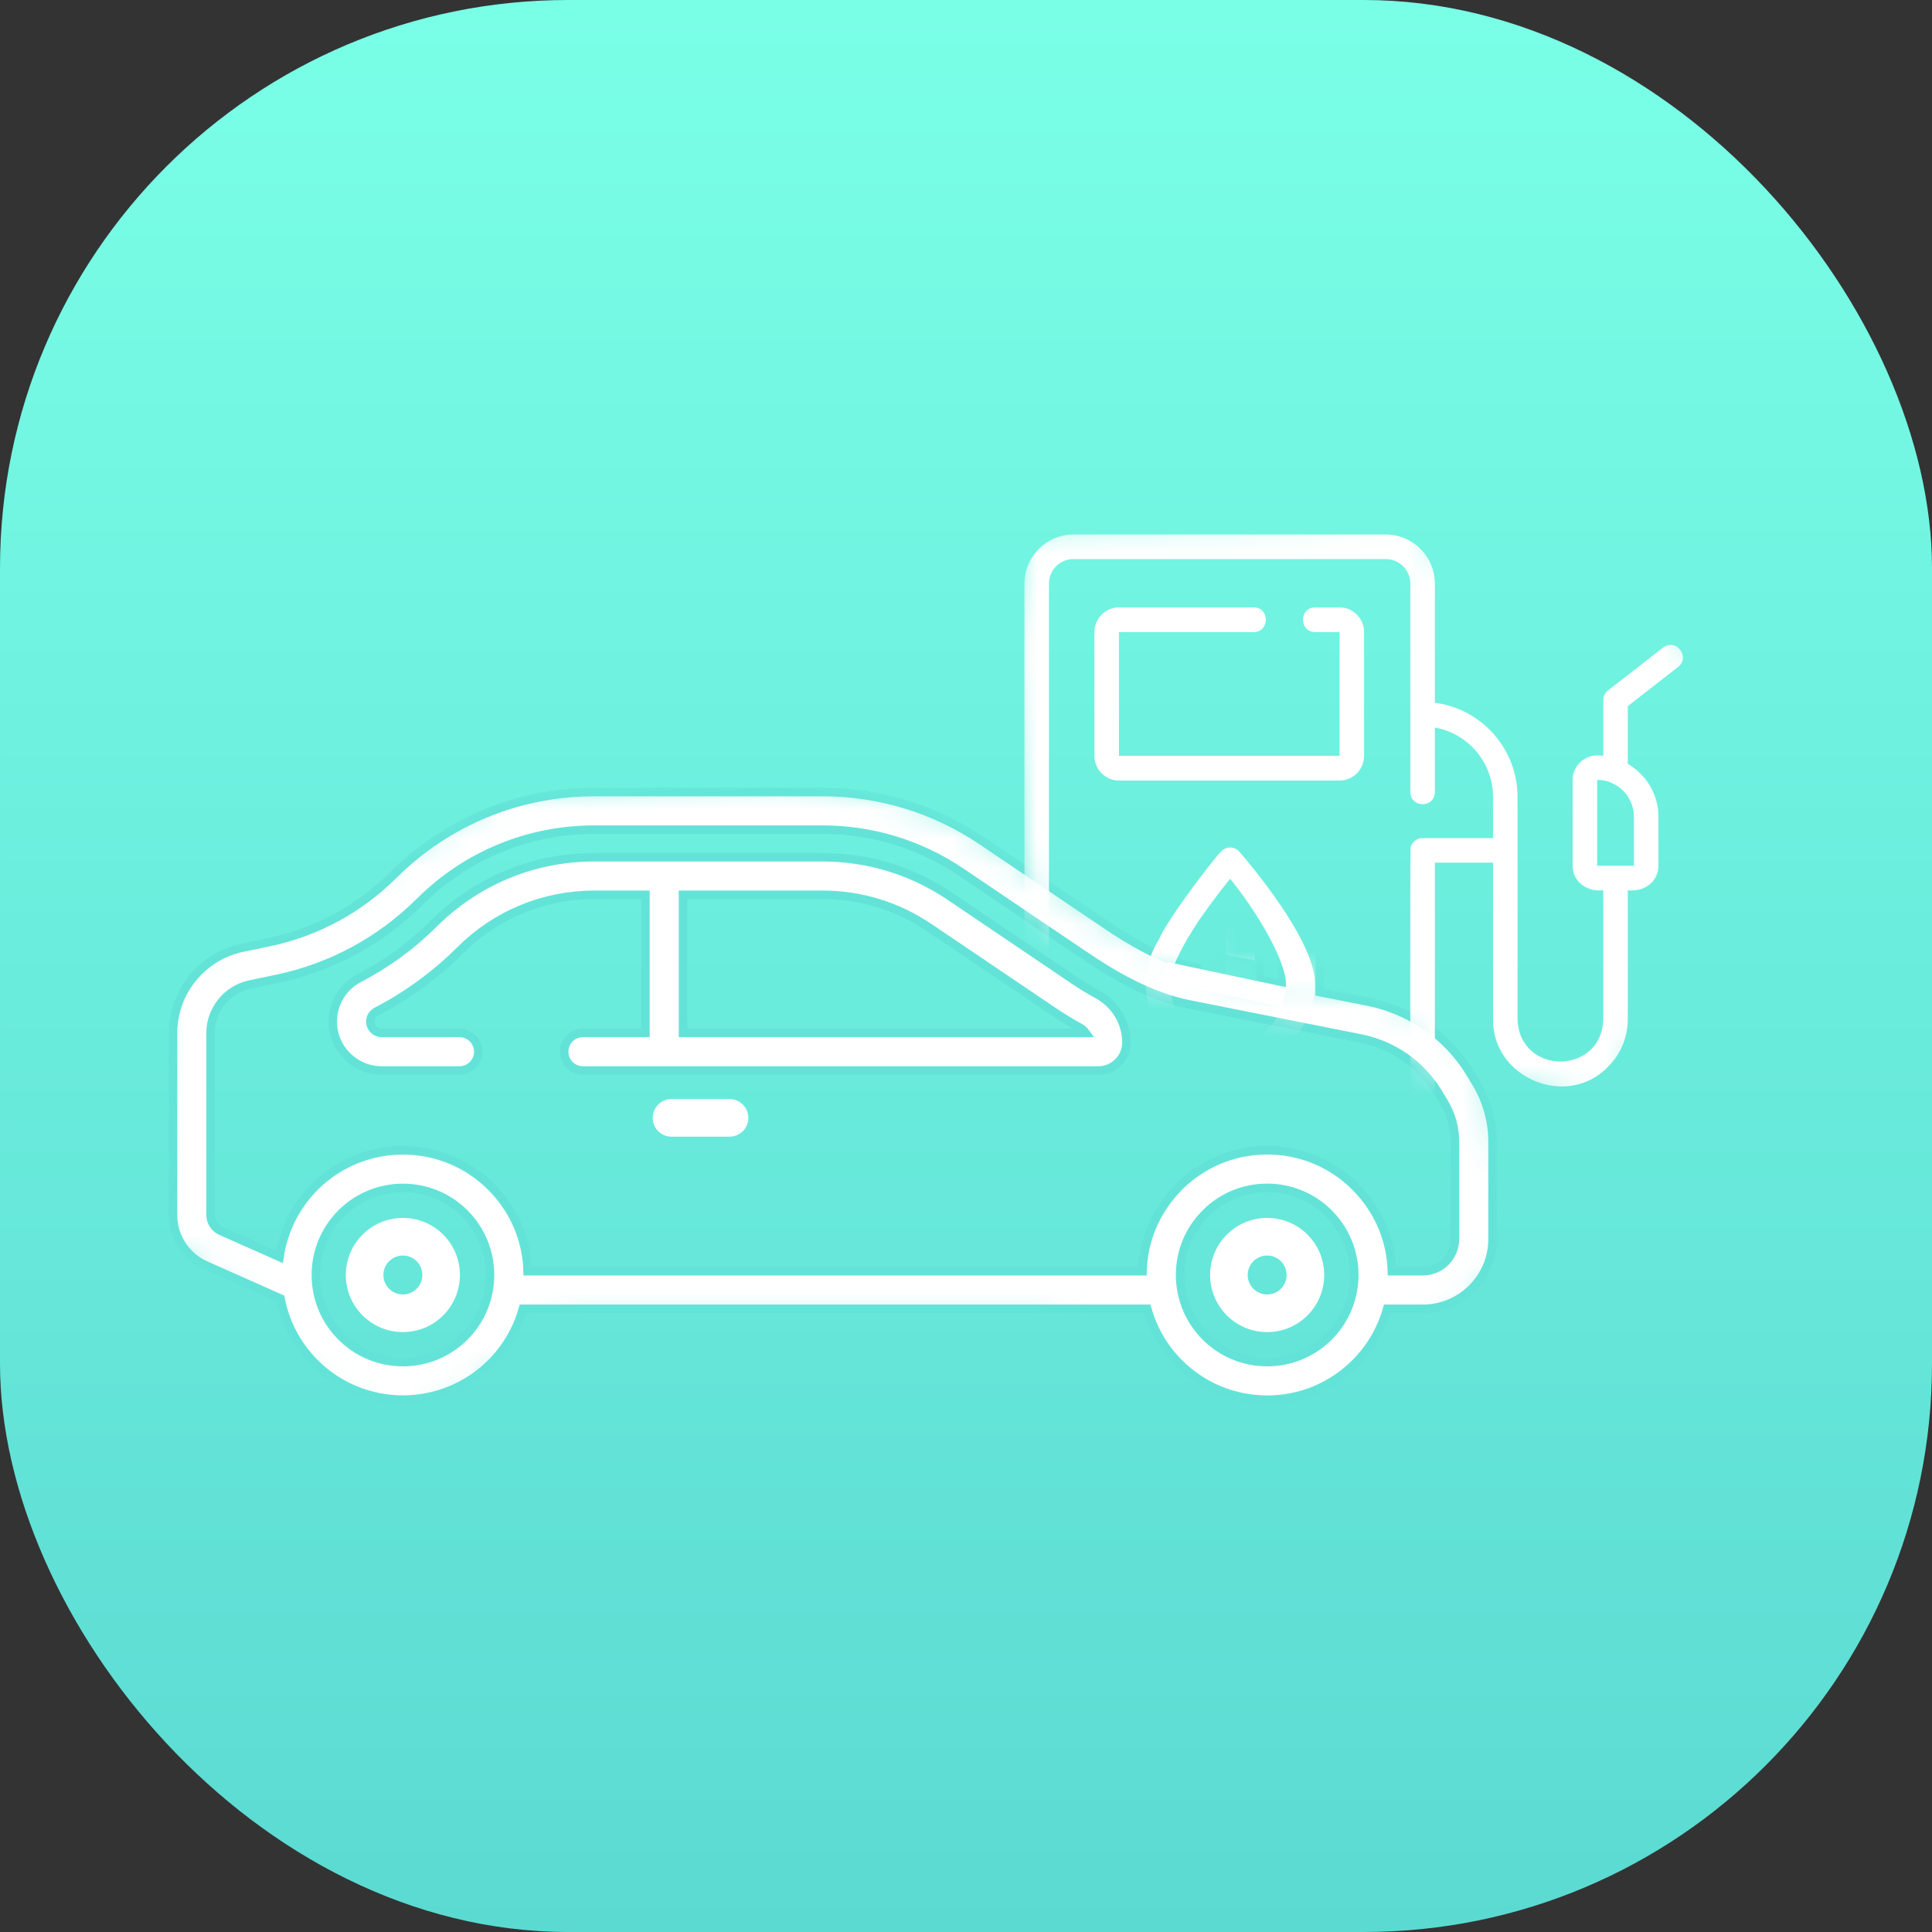 <?xml version="1.0" encoding="UTF-8"?>
<svg xmlns="http://www.w3.org/2000/svg" width="68" height="68" viewBox="0 0 68 68" fill="none">
  <rect x="0" y="0" width="68" height="68" fill="#333333" stroke="none"/>
  <rect x="68" y="68" width="68" height="68" rx="20" transform="rotate(-180 68 68)" fill="url(#paint0_linear_501_352)"></rect>
  <path d="M25.678 38.684H23.634C23.269 38.684 22.973 38.98 22.973 39.346C22.973 39.711 23.269 40.007 23.634 40.007H25.678C26.043 40.007 26.34 39.711 26.34 39.346C26.34 38.98 26.043 38.684 25.678 38.684Z" fill="white"></path>
  <mask id="mask0_501_352" style="mask-type:alpha" maskUnits="userSpaceOnUse" x="4" y="27" width="50" height="25">
    <path d="M38.699 32.299C36.749 31.256 34.526 28.806 31.714 28.126L27.541 27.31L17.563 27.899L11.168 31.709L5.635 33.75L5 43.139L8.22 45.724L9.808 47.856L13.935 50.94L19.786 46.631H37.021L41.329 50.94L47.18 50.26L50.718 46.858L53.212 44.545C53.212 42.398 52.859 37.76 51.444 36.381C50.029 35.002 47.588 34.809 46.545 34.884L42.962 34.204C42.191 33.916 40.259 33.133 38.699 32.299Z" fill="#D9D9D9" stroke="#63E3D7" stroke-width="0.3"></path>
  </mask>
  <g mask="url(#mask0_501_352)">
    <path d="M38.647 35.013C38.361 34.855 38.078 34.683 37.807 34.5L33.431 31.543C32.103 30.646 30.554 30.172 28.951 30.172H20.918C18.786 30.172 16.78 31.001 15.269 32.506C14.493 33.279 13.608 33.926 12.64 34.429C12.068 34.726 11.712 35.312 11.712 35.956C11.712 36.906 12.484 37.678 13.434 37.678H16.172C16.538 37.678 16.834 37.382 16.834 37.016C16.834 36.651 16.538 36.355 16.172 36.355H13.434C13.214 36.355 13.035 36.176 13.035 35.956C13.035 35.807 13.117 35.672 13.25 35.603C14.338 35.039 15.331 34.312 16.203 33.443C17.464 32.187 19.139 31.495 20.918 31.495H22.717V36.355H20.518C20.153 36.355 19.857 36.651 19.857 37.016C19.857 37.382 20.153 37.678 20.518 37.678H38.66C39.204 37.678 39.647 37.236 39.647 36.692C39.647 35.995 39.264 35.352 38.647 35.013ZM24.04 36.355V31.495H28.951C30.289 31.495 31.582 31.891 32.691 32.64L37.067 35.596C37.371 35.802 37.688 35.995 38.009 36.172C38.093 36.218 38.163 36.281 38.215 36.355H24.04Z" fill="white" stroke="#63E3D7" stroke-width="0.3"></path>
    <path d="M51.962 38.128L51.753 37.781C50.965 36.474 49.655 35.554 48.158 35.256L46.45 34.917V26.259H50.871C51.781 26.259 52.521 25.518 52.521 24.608V11.723C52.521 10.812 51.781 10.072 50.871 10.072H37.985C37.075 10.072 36.335 10.812 36.335 11.723V16.61C36.335 16.976 36.631 17.272 36.996 17.272C37.362 17.272 37.658 16.976 37.658 16.61V11.723C37.658 11.542 37.805 11.395 37.985 11.395H50.871C51.051 11.395 51.198 11.542 51.198 11.723V24.608C51.198 24.789 51.051 24.936 50.871 24.936H37.985C37.805 24.936 37.658 24.789 37.658 24.608V20.912C37.658 20.546 37.362 20.25 36.996 20.25C36.631 20.25 36.335 20.546 36.335 20.912V24.608C36.335 25.518 37.075 26.259 37.985 26.259H42.998V34.23L42.12 34.056C40.908 33.815 39.727 33.083 38.943 32.554L34.567 29.598C32.902 28.473 30.96 27.878 28.951 27.878H20.918C18.245 27.878 15.731 28.917 13.837 30.804C12.639 31.997 11.131 32.811 9.476 33.158L8.526 33.357C7.114 33.653 6.089 34.915 6.089 36.358V42.765C6.089 43.53 6.54 44.224 7.239 44.535L9.874 45.706C10.033 46.539 10.435 47.335 11.079 47.979C11.934 48.834 13.058 49.262 14.182 49.262C15.307 49.262 16.43 48.834 17.286 47.979C17.837 47.428 18.209 46.767 18.405 46.066H40.379C40.575 46.767 40.947 47.428 41.498 47.979C42.327 48.808 43.429 49.264 44.601 49.264C45.774 49.264 46.876 48.808 47.705 47.979C48.255 47.428 48.628 46.767 48.824 46.066H50.079C51.432 46.066 52.533 44.965 52.533 43.613V40.181C52.532 39.458 52.335 38.748 51.962 38.128ZM44.321 26.259H45.127V34.654L44.321 34.493V26.259ZM16.351 47.043C15.771 47.622 15.001 47.941 14.182 47.941C13.363 47.941 12.593 47.622 12.014 47.043C11.085 46.114 10.879 44.733 11.393 43.602C11.398 43.593 11.402 43.584 11.406 43.575C11.421 43.541 11.438 43.508 11.455 43.475C11.463 43.459 11.471 43.444 11.479 43.428C11.495 43.4 11.511 43.371 11.527 43.343C11.538 43.324 11.55 43.304 11.561 43.285C11.577 43.26 11.592 43.235 11.608 43.211C11.622 43.188 11.637 43.166 11.652 43.145C11.667 43.123 11.682 43.101 11.697 43.08C11.715 43.055 11.733 43.031 11.752 43.007C11.766 42.989 11.78 42.97 11.795 42.952C11.817 42.925 11.84 42.898 11.863 42.872C11.876 42.857 11.888 42.842 11.901 42.827C11.935 42.789 11.97 42.753 12.005 42.717C12.008 42.714 12.011 42.71 12.014 42.707C12.021 42.7 12.028 42.694 12.035 42.687C12.066 42.658 12.096 42.628 12.127 42.6C12.135 42.593 12.144 42.586 12.152 42.579C12.183 42.551 12.214 42.524 12.246 42.498C12.249 42.495 12.252 42.493 12.255 42.491C13.377 41.583 14.994 41.584 16.114 42.494L16.118 42.497C16.152 42.525 16.186 42.554 16.219 42.584C16.225 42.589 16.231 42.594 16.237 42.599C16.276 42.634 16.313 42.67 16.35 42.707C16.39 42.747 16.429 42.788 16.466 42.83C16.483 42.848 16.498 42.867 16.514 42.885C16.533 42.908 16.553 42.931 16.572 42.954C16.593 42.98 16.613 43.007 16.633 43.033C16.644 43.048 16.655 43.063 16.666 43.078C16.69 43.111 16.714 43.145 16.736 43.179C16.74 43.185 16.744 43.191 16.748 43.197C17.526 44.385 17.394 46 16.351 47.043ZM46.769 47.043C46.19 47.622 45.42 47.941 44.601 47.941C43.782 47.941 43.012 47.622 42.433 47.043C41.39 46 41.257 44.385 42.035 43.196C42.039 43.191 42.043 43.185 42.047 43.179C42.069 43.145 42.093 43.111 42.117 43.078C42.128 43.063 42.139 43.048 42.151 43.033C42.171 43.007 42.191 42.98 42.212 42.954C42.231 42.931 42.25 42.908 42.269 42.886C42.285 42.867 42.301 42.848 42.318 42.83C42.355 42.788 42.393 42.747 42.433 42.707C43.012 42.128 43.782 41.809 44.601 41.809C45.42 41.809 46.19 42.128 46.769 42.707C46.809 42.747 46.848 42.788 46.885 42.83C46.902 42.848 46.917 42.867 46.933 42.886C46.952 42.908 46.972 42.931 46.99 42.954C47.011 42.98 47.032 43.007 47.052 43.033C47.063 43.048 47.074 43.063 47.085 43.078C47.109 43.111 47.133 43.145 47.156 43.179C47.16 43.185 47.163 43.191 47.167 43.197C47.945 44.385 47.813 46 46.769 47.043ZM51.209 43.613C51.209 44.236 50.702 44.743 50.079 44.743H48.99C48.964 43.783 48.625 42.868 48.016 42.117C48.012 42.112 48.008 42.107 48.004 42.102C47.966 42.056 47.927 42.011 47.887 41.966C47.877 41.954 47.867 41.943 47.857 41.931C47.815 41.885 47.771 41.839 47.727 41.794C47.719 41.787 47.713 41.779 47.705 41.771C47.135 41.201 46.436 40.807 45.674 40.617C45.327 40.53 44.968 40.486 44.601 40.486C44.308 40.486 44.019 40.514 43.738 40.57C42.895 40.737 42.119 41.15 41.497 41.771C41.49 41.779 41.483 41.787 41.476 41.794C41.431 41.839 41.388 41.885 41.346 41.931C41.336 41.942 41.326 41.954 41.316 41.965C41.276 42.01 41.237 42.055 41.199 42.102C41.195 42.106 41.191 42.111 41.188 42.116C40.578 42.867 40.239 43.783 40.212 44.743H18.571C18.545 43.782 18.205 42.864 17.594 42.113C17.591 42.11 17.588 42.106 17.585 42.102C17.545 42.054 17.504 42.006 17.462 41.959C17.454 41.95 17.447 41.941 17.439 41.932C17.389 41.878 17.339 41.824 17.286 41.771C17.072 41.557 16.841 41.37 16.598 41.21C15.868 40.728 15.025 40.488 14.182 40.488C13.058 40.488 11.934 40.916 11.079 41.771C11.03 41.82 10.982 41.87 10.936 41.921C10.922 41.936 10.909 41.952 10.896 41.967C10.863 42.004 10.831 42.041 10.8 42.079C10.786 42.096 10.772 42.112 10.758 42.13C10.726 42.17 10.694 42.211 10.664 42.252C10.654 42.265 10.644 42.277 10.635 42.29C10.552 42.404 10.475 42.521 10.404 42.641C10.402 42.644 10.4 42.648 10.398 42.651C10.363 42.71 10.33 42.77 10.298 42.831C10.297 42.832 10.296 42.834 10.295 42.836C10.065 43.275 9.909 43.749 9.838 44.242L7.776 43.325C7.555 43.227 7.412 43.007 7.412 42.765V36.358C7.412 35.537 7.995 34.82 8.798 34.652L9.747 34.453C11.654 34.054 13.392 33.116 14.772 31.741C16.415 30.103 18.598 29.201 20.919 29.201H28.951C30.695 29.201 32.381 29.718 33.826 30.694L38.203 33.65C39.081 34.244 40.416 35.066 41.862 35.353L47.901 36.554C49.033 36.779 50.024 37.476 50.62 38.464L50.829 38.811C51.078 39.225 51.209 39.698 51.209 40.181V43.613Z" fill="white" stroke="#63E3D7" stroke-width="0.3"></path>
  </g>
  <path d="M15.601 43.455C15.222 43.076 14.717 42.867 14.181 42.867C13.644 42.867 13.14 43.076 12.76 43.455C12.381 43.835 12.172 44.339 12.172 44.876C12.172 45.412 12.381 45.917 12.76 46.296C13.14 46.675 13.644 46.884 14.181 46.884C14.717 46.884 15.222 46.675 15.601 46.296C16.384 45.513 16.384 44.239 15.601 43.455ZM14.665 45.36C14.536 45.49 14.364 45.561 14.181 45.561C13.997 45.561 13.825 45.49 13.696 45.36C13.566 45.231 13.495 45.059 13.495 44.876C13.495 44.692 13.566 44.52 13.696 44.391C13.825 44.261 13.997 44.19 14.181 44.19C14.364 44.19 14.536 44.261 14.665 44.391C14.932 44.658 14.932 45.093 14.665 45.36Z" fill="white"></path>
  <path d="M46.02 43.456C45.641 43.076 45.136 42.867 44.6 42.867C44.063 42.867 43.559 43.076 43.179 43.456C42.396 44.239 42.396 45.513 43.179 46.296C43.559 46.676 44.063 46.885 44.6 46.885C45.136 46.885 45.641 46.676 46.02 46.296C46.399 45.917 46.608 45.413 46.608 44.876C46.608 44.339 46.399 43.835 46.02 43.456ZM45.084 45.361C44.955 45.49 44.783 45.561 44.6 45.561C44.416 45.561 44.244 45.49 44.115 45.361C43.848 45.093 43.848 44.658 44.115 44.391C44.244 44.262 44.416 44.191 44.6 44.191C44.783 44.191 44.955 44.262 45.084 44.391C45.214 44.521 45.285 44.693 45.285 44.876C45.285 45.059 45.214 45.231 45.084 45.361Z" fill="white"></path>
  <mask id="mask1_501_352" style="mask-type:alpha" maskUnits="userSpaceOnUse" x="35" y="18" width="27" height="22">
    <path d="M41.318 34.6C39.286 34.201 37.085 32.589 36.239 31.833L35.195 22.808L36.239 18.363L50.072 18L52.702 23.579L59.007 21.583L62 26.663L56.784 39.226L50.888 37.82C50.556 37.427 49.627 36.532 48.575 36.097C47.26 35.552 43.858 35.099 41.318 34.6Z" fill="#D9D9D9"></path>
  </mask>
  <g mask="url(#mask1_501_352)">
    <path d="M43.296 29.829C43.171 29.829 43.053 29.883 42.971 29.977C42.765 30.172 41.114 32.304 40.787 33.074C39.511 35.114 41.031 37.58 43.296 37.588C44.908 37.588 46.247 36.276 46.278 34.675C46.351 33.157 43.9 30.298 43.62 29.977C43.539 29.883 43.42 29.829 43.296 29.829ZM43.296 36.725C42.125 36.725 41.173 35.773 41.173 34.602C41.145 34.041 41.963 32.695 42.408 32.1C42.737 31.634 43.065 31.215 43.297 30.93C44.246 32.089 45.298 33.874 45.26 34.675C45.237 35.822 44.443 36.725 43.296 36.725Z" fill="white"></path>
    <path d="M48.777 18.814H37.782C36.831 18.814 36.058 19.589 36.058 20.541V39.969C35.582 39.969 35.195 40.356 35.195 40.832V42.127C35.195 42.604 35.582 42.991 36.058 42.991H50.502C50.977 42.991 51.364 42.604 51.364 42.127V40.832C51.364 40.356 50.977 39.969 50.502 39.969V30.363H52.55V35.867C52.521 37.948 55.154 39.042 56.596 37.547C57.045 37.103 57.293 36.506 57.293 35.867V31.334C57.843 31.401 58.369 31.059 58.371 30.471C58.371 30.471 58.371 28.744 58.371 28.744C58.371 27.949 57.934 27.26 57.293 26.886V24.854L59.067 23.472C59.504 23.124 58.995 22.447 58.537 22.791C58.537 22.791 56.597 24.302 56.597 24.302C56.492 24.384 56.43 24.509 56.43 24.642V26.607C55.892 26.48 55.347 26.886 55.352 27.449C55.352 27.449 55.352 30.471 55.352 30.471C55.354 31.059 55.879 31.401 56.43 31.334C56.43 31.334 56.43 35.867 56.43 35.867C56.382 37.856 53.466 37.864 53.412 35.867V28.049C53.412 26.351 52.141 24.947 50.502 24.734V20.541C50.502 19.589 49.728 18.814 48.777 18.814ZM56.215 27.449C56.911 27.448 57.511 28.023 57.508 28.744L57.509 30.471H56.215L56.215 27.449ZM52.55 28.049V29.5H50.071C49.82 29.496 49.595 29.735 49.65 29.985C49.625 30.021 49.646 39.922 49.639 39.969C49.639 39.969 38.645 39.969 38.645 39.969C38.084 39.973 38.074 40.825 38.645 40.832C38.645 40.832 50.502 40.832 50.502 40.832V42.127H36.058V40.832H36.489C36.727 40.832 36.92 40.639 36.92 40.401V20.541C36.92 20.065 37.307 19.678 37.782 19.678H48.777C49.252 19.678 49.639 20.065 49.639 20.541V27.881C49.648 28.45 50.494 28.446 50.502 27.881V25.607C51.664 25.812 52.55 26.828 52.55 28.049Z" fill="white"></path>
    <path d="M47.148 21.377H46.285C45.717 21.388 45.72 22.238 46.286 22.248H47.148V26.602H39.383V22.248H44.129C44.695 22.239 44.696 21.386 44.129 21.377H39.383C38.908 21.377 38.52 21.768 38.52 22.248V26.602C38.52 27.083 38.908 27.473 39.383 27.473H47.148C47.624 27.473 48.011 27.083 48.011 26.602V22.248C48.011 21.768 47.624 21.377 47.148 21.377Z" fill="white"></path>
    <path d="M42.574 34.184L42.516 33.731L43.935 34.009L43.994 34.463L42.574 34.184Z" stroke="#6AECDC" stroke-width="0.5"></path>
  </g>
  <path d="M45.206 35.092L41.02 34.204" stroke="white" stroke-width="0.7"></path>
  <defs>
    <linearGradient id="paint0_linear_501_352" x1="102" y1="68" x2="102" y2="136" gradientUnits="userSpaceOnUse">
      <stop stop-color="#5BDAD2"></stop>
      <stop offset="1" stop-color="#7AFFE7"></stop>
    </linearGradient>
  </defs>
</svg>
